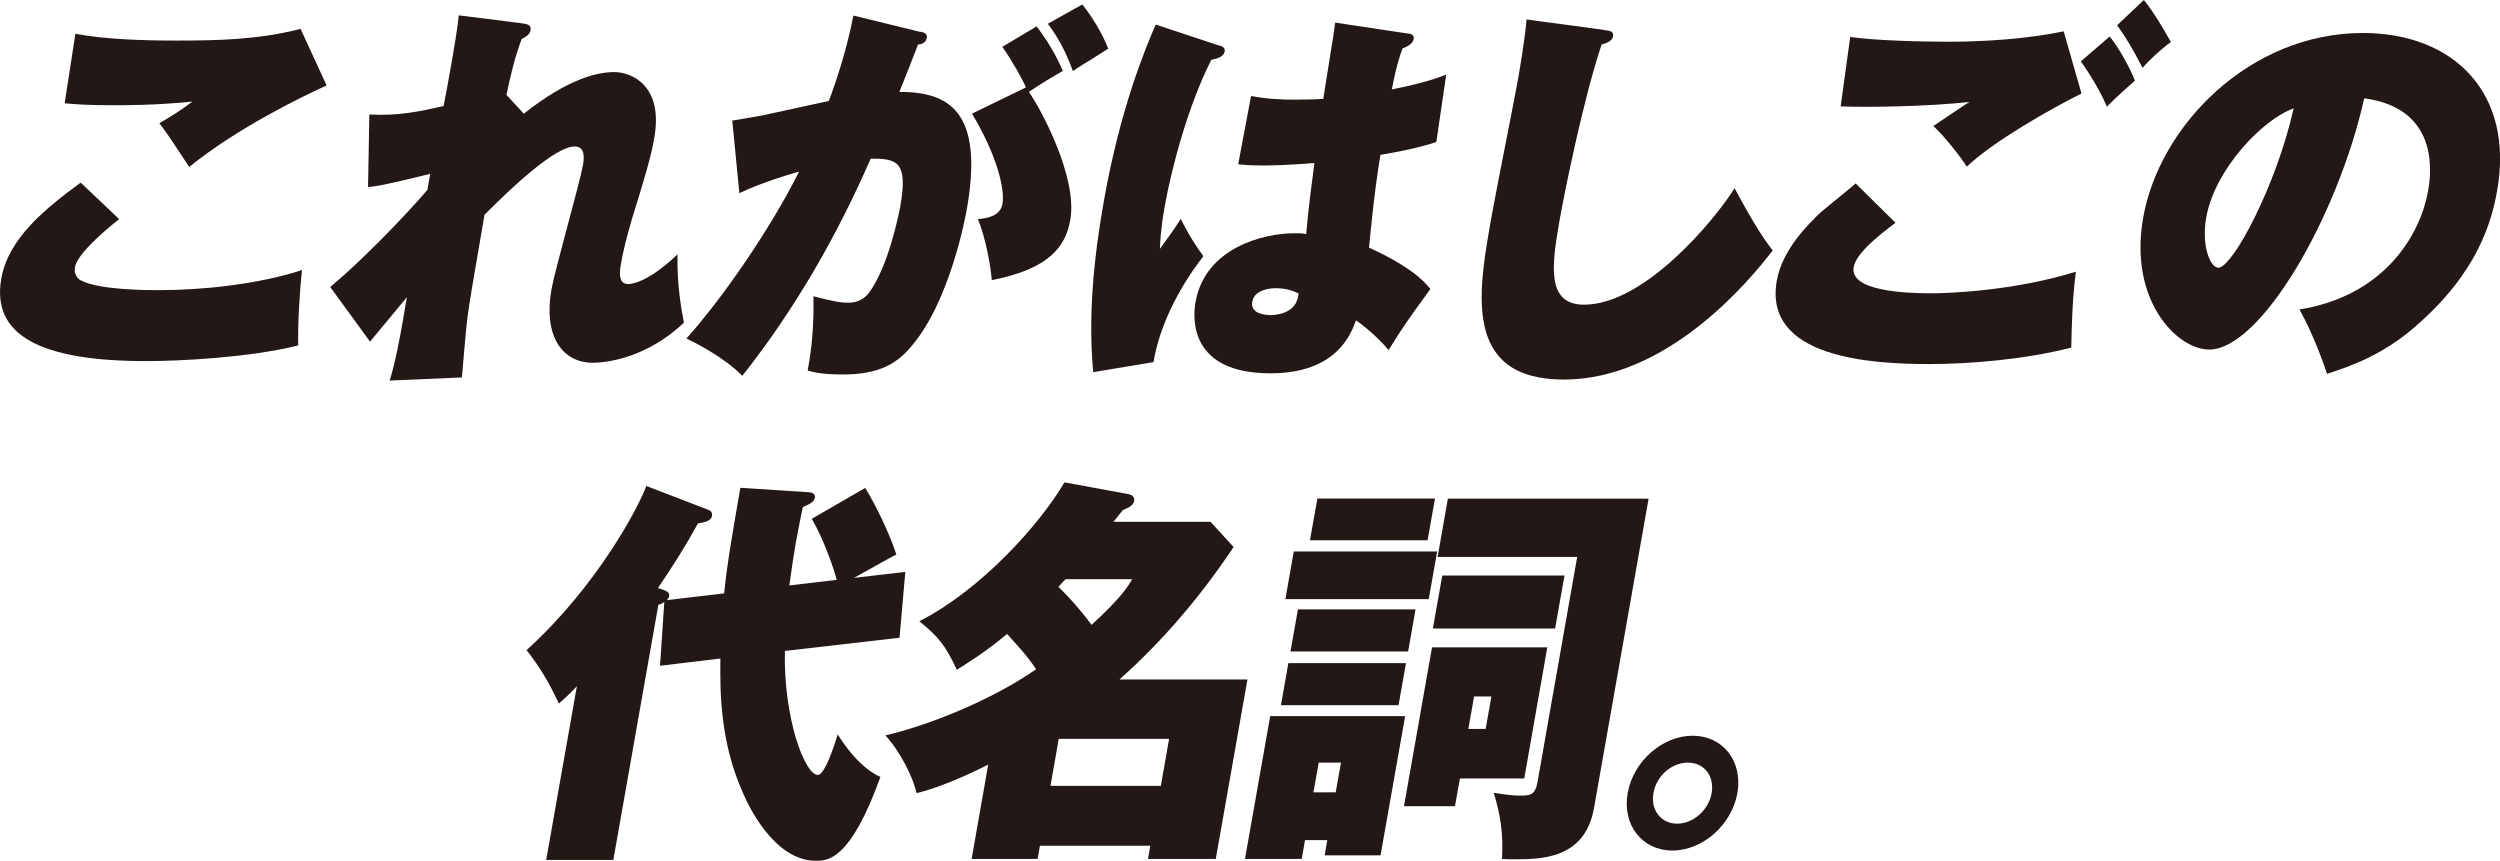 <?xml version="1.0" encoding="UTF-8"?>
<svg id="_レイヤー_2" data-name="レイヤー_2" xmlns="http://www.w3.org/2000/svg" viewBox="0 0 151.55 52.17">
  <defs>
    <style>
      .cls-1 {
        fill: #231815;
      }
    </style>
  </defs>
  <g id="_レイヤー_8" data-name="レイヤー_8">
    <g>
      <path class="cls-1" d="M7.22,13.28c-.46.37-2.52,2.02-2.68,2.92-.08.46.22.73.33.78,1.1.61,4.12.61,4.77.61,2.63,0,6.04-.36,8.67-1.22-.15,1.27-.27,3.5-.23,4.57-2.99.75-7.28.95-9.16.95C2.42,21.9-.53,20.31.08,16.88c.43-2.46,2.73-4.28,4.81-5.81l2.33,2.21ZM19.8,5.18c-1.62.73-5.48,2.63-8.33,4.94-1.15-1.75-1.28-1.95-1.81-2.65.67-.39,1.38-.83,2-1.31-.71.07-2.29.22-4.69.22-1.6,0-2.34-.05-3.05-.12l.65-4.21c1.82.34,4.16.41,6.11.41,2.49,0,5-.05,7.54-.71l1.58,3.43Z"/>
      <path class="cls-1" d="M31.77,6.88c2.7-2.14,4.49-2.51,5.46-2.51,1.05,0,3,.8,2.43,4.01-.2,1.14-.6,2.46-1.14,4.21-.25.78-.66,2.17-.88,3.41-.11.61-.12,1.22.44,1.22.37,0,1.39-.27,2.99-1.8-.04,1.8.23,3.33.39,4.14-2.26,2.14-4.68,2.43-5.52,2.43-1.88,0-3.01-1.65-2.51-4.45.21-1.19,1.71-6.42,1.9-7.49.06-.34.21-1.17-.49-1.17-1.18,0-3.75,2.41-5.47,4.14-.8,4.65-.89,5.16-1.04,6.28-.08.56-.28,3.07-.33,3.58l-4.38.19c.31-.95.64-2.68.81-3.67.04-.22.19-1.19.24-1.39l-2.24,2.7-2.41-3.31c2.79-2.36,5.52-5.45,5.89-5.89l.17-.97c-2.99.73-3.27.75-3.77.8l.08-4.4c1.77.1,3.06-.19,4.5-.51.21-1.05.83-4.43.92-5.5l3.89.49c.29.05.52.1.46.41-.05.29-.31.41-.54.54-.22.61-.49,1.34-.92,3.38l1.05,1.14Z"/>
      <path class="cls-1" d="M55.81,1.92c.22.05.42.12.37.39-.06.32-.39.39-.53.39-.43,1.12-.68,1.75-1.13,2.87,2.97,0,5.14,1.14,4.09,7.1-.05.29-1.01,5.72-3.49,8.47-.78.88-1.83,1.56-3.99,1.56-1.42,0-1.83-.15-2.17-.24.3-1.56.38-3.07.35-4.5,1.31.34,1.7.39,2.07.39.23,0,.86,0,1.32-.63,1.17-1.61,1.79-4.77,1.87-5.18.47-2.68-.11-2.94-1.79-2.92-2.03,4.65-4.58,9.12-7.78,13.16-1.18-1.19-3-2.07-3.39-2.26,2.14-2.38,5.07-6.59,6.83-10.12-2.01.58-3.12,1.07-3.62,1.31l-.43-4.4c1.58-.27,1.77-.29,2.18-.39.48-.1,3.12-.68,3.67-.8.42-1.07,1.13-3.24,1.49-5.18l4.08,1ZM62.19,5.3c-.12-.34-.88-1.7-1.43-2.46l2.08-1.24c.98,1.29,1.39,2.26,1.59,2.7-.8.46-1.14.66-2.06,1.27.71,1,2.97,5.18,2.51,7.76-.27,1.56-1.22,2.97-4.76,3.65-.06-.85-.38-2.6-.84-3.7.66-.05,1.36-.22,1.49-.92.16-.92-.37-3.02-1.85-5.47l3.25-1.58ZM65.61.27c.53.66,1.21,1.73,1.57,2.68-.18.12-.26.17-1.07.68-.18.1-.73.44-1.07.68-.61-1.68-1.24-2.48-1.52-2.87l2.09-1.17Z"/>
      <path class="cls-1" d="M73.91,2.75c.18.05.37.15.33.37-.06.34-.5.44-.81.51-1.38,2.7-2.4,6.5-2.82,8.86-.09.49-.24,1.36-.3,2.6.37-.51.86-1.17,1.27-1.82.19.39.62,1.24,1.37,2.26-1.65,2.12-2.71,4.45-3.02,6.42l-3.66.61c-.31-3.36.02-6.84.64-10.34.97-5.52,2.48-9.2,3.15-10.73l3.84,1.27ZM85.29,2.02c.21.02.45.07.41.34-.06.32-.41.46-.68.58-.18.49-.37,1.05-.65,2.48,1.97-.39,2.72-.68,3.3-.9l-.6,4.09c-.59.19-1.5.46-3.39.78-.42,2.53-.64,5.21-.69,5.62,1.18.54,2.87,1.41,3.72,2.51-1.5,2.07-1.66,2.29-2.53,3.7-.33-.39-1.15-1.24-1.98-1.8-.31.85-1.19,3.21-5.19,3.21-4.86,0-4.72-3.26-4.54-4.31.59-3.33,4.18-4.18,5.97-4.18.33,0,.51,0,.74.05.2-2.07.24-2.29.5-4.31-1.72.15-2.84.15-3.12.15-.3,0-.84,0-1.5-.07l.78-4.14c1.01.19,1.84.22,2.7.22.79,0,1.33-.02,1.68-.05.1-.73.65-3.97.72-4.62l4.37.66ZM77.33,17.47c-.23,0-1.29.05-1.42.83s.93.8,1.11.8c.16,0,1.6,0,1.7-1.31-.26-.12-.69-.32-1.39-.32Z"/>
      <path class="cls-1" d="M97.22,1.82c.41.05.61.07.56.39-.05.29-.37.39-.69.49-1.13,3.36-2.3,9.22-2.55,10.66-.48,2.75-.81,5.11,1.49,5.11,3.65,0,7.9-5.11,9.12-7.06,1.33,2.48,1.95,3.31,2.31,3.77-1.42,1.87-6.4,7.83-12.65,7.83s-5.17-5.47-4.38-9.95c.23-1.31,1.39-7.1,1.6-8.3.04-.24.4-2.26.51-3.58l4.68.63Z"/>
      <path class="cls-1" d="M114.91,13.5c-1.2.9-2.4,1.9-2.54,2.7-.25,1.44,3.11,1.58,4.69,1.58,1.3,0,5.19-.19,8.78-1.31-.09.78-.22,1.63-.28,4.6-2.75.71-6.1,1-8.59,1-3.6,0-10.09-.39-9.26-5.06.33-1.9,1.99-3.5,2.63-4.11.33-.29,1.85-1.51,2.15-1.78l2.41,2.38ZM126.17,5.67c-1.89.95-5.32,2.89-6.94,4.43-.48-.73-1.39-1.87-2.03-2.46.35-.24,1.87-1.27,2.19-1.46-2.42.27-6.1.34-7.81.27l.58-4.21c1.45.22,4.39.29,5.97.29,2.16,0,4.77-.17,6.97-.63l1.08,3.77ZM127.89,2.21c.54.66,1.24,1.92,1.53,2.68-.17.15-1.12.97-1.7,1.58-.54-1.29-1.38-2.46-1.58-2.75l1.75-1.51ZM129.96,0c.63.78,1.16,1.7,1.64,2.55-.58.41-1.31,1.09-1.72,1.56-.61-1.17-.98-1.8-1.54-2.58l1.62-1.53Z"/>
      <path class="cls-1" d="M139.39,18.76c5.19-.83,7.34-4.57,7.8-7.18.13-.73.88-4.99-3.87-5.62-1.63,7.25-6.29,15.23-9.4,15.23-1.95,0-4.89-2.99-4-8,.99-5.6,6.48-11.19,13.31-11.19,5.55,0,9.18,3.67,8.15,9.54-.33,1.85-1.15,4.96-4.96,8.25-2.03,1.78-4.08,2.46-5.36,2.87-.13-.44-.83-2.41-1.66-3.89ZM133.74,13.19c-.3,1.73.25,3.04.74,3.04.84,0,3.49-4.89,4.56-9.66-1.91.68-4.79,3.72-5.3,6.62Z"/>
      <path class="cls-1" d="M43.9,35.94c.16-1.56.34-2.7.98-6.37l4.16.27c.16,0,.4.1.36.32-.05.29-.35.41-.73.58-.11.51-.25,1.17-.43,2.17-.15.88-.22,1.36-.39,2.58l2.87-.34c-.15-.61-.76-2.41-1.51-3.7l3.24-1.87c.63,1.02,1.47,2.75,1.89,4.04-.2.07-2.24,1.24-2.57,1.41l3.11-.36-.35,3.99-6.95.8c-.09,4.09,1.21,7.52,2,7.52.42,0,1.03-1.87,1.2-2.46.4.63,1.34,2.02,2.59,2.58-1.83,5.08-3.2,5.08-3.92,5.08-2.58,0-4.17-3.53-4.41-4.11-1.37-3.04-1.4-6.06-1.37-8.15l-3.66.44.26-3.87c-.08.07-.18.12-.36.17l-2.73,15.47h-4.07l1.86-10.53c-.57.61-.82.8-1.09,1.05-.68-1.43-1.13-2.16-1.96-3.24,4.32-3.92,6.82-8.73,7.26-9.95l3.74,1.44c.13.05.28.15.24.37-.06.36-.58.41-.85.46-.76,1.39-1.56,2.65-2.43,3.92.6.17.72.27.68.51-.01.07-.08.17-.13.22l3.47-.41Z"/>
      <path class="cls-1" d="M59.91,46.35c-.82.41-2.77,1.36-4.35,1.73-.2-.95-.99-2.53-1.89-3.5,2.52-.58,6.37-2.09,9.14-4.01-.53-.8-1-1.29-1.76-2.14-1.36,1.14-2.56,1.87-3.05,2.17-.67-1.46-1.13-2.02-2.27-2.94,3.73-1.9,7.28-5.84,8.8-8.42l3.85.71c.27.05.41.19.37.41-.04.24-.25.39-.68.56-.15.19-.45.56-.57.71h5.88l1.4,1.53c-1.96,2.94-4.28,5.69-6.92,8.03h7.76l-1.92,10.88h-4.11l.14-.8h-6.69l-.14.8h-4l1-5.69ZM70.37,47.64l.5-2.85h-6.69l-.5,2.85h6.69ZM64.59,35.11c-.11.12-.15.17-.43.46.58.56,1.34,1.39,2.01,2.31,1.75-1.6,2.22-2.33,2.46-2.77h-4.04Z"/>
      <path class="cls-1" d="M79.11,50.93l-.2,1.14h-3.44l1.53-8.66h8.18l-1.49,8.44h-3.39l.16-.92h-1.35ZM85.23,40.2l-.45,2.55h-7.13l.45-2.55h7.13ZM87.12,33.43l-.51,2.89h-8.69l.51-2.89h8.69ZM85.81,36.94l-.45,2.55h-7.13l.45-2.55h7.13ZM86.99,30.22l-.45,2.53h-7.13l.45-2.53h7.13ZM80.97,48.03l.32-1.8h-1.35l-.32,1.8h1.35ZM93.8,39.23l-1.4,7.96h-3.9l-.3,1.68h-3.09l1.7-9.63h7ZM94.84,34.89l-.57,3.21h-7.41l.57-3.21h7.41ZM99.94,30.22l-3.31,18.76c-.55,3.11-3.22,3.11-4.89,3.11-.26,0-.46,0-.69-.02.09-1.58-.1-2.7-.5-4.01.77.12,1.18.17,1.6.17.6,0,.91-.03,1.05-.8l2.41-13.67h-8.46l.62-3.53h12.18ZM89.36,42.22l-.35,1.97h1.05l.35-1.97h-1.05Z"/>
      <path class="cls-1" d="M105.32,48.08c-.34,1.92-2.1,3.48-3.94,3.48s-3.05-1.56-2.71-3.48c.34-1.95,2.12-3.48,3.94-3.48s3.05,1.53,2.71,3.48ZM100.23,48.08c-.18,1.02.46,1.85,1.44,1.85s1.91-.83,2.09-1.85c.18-1.05-.46-1.85-1.44-1.85s-1.91.8-2.09,1.85Z"/>
    </g>
  </g>
</svg>